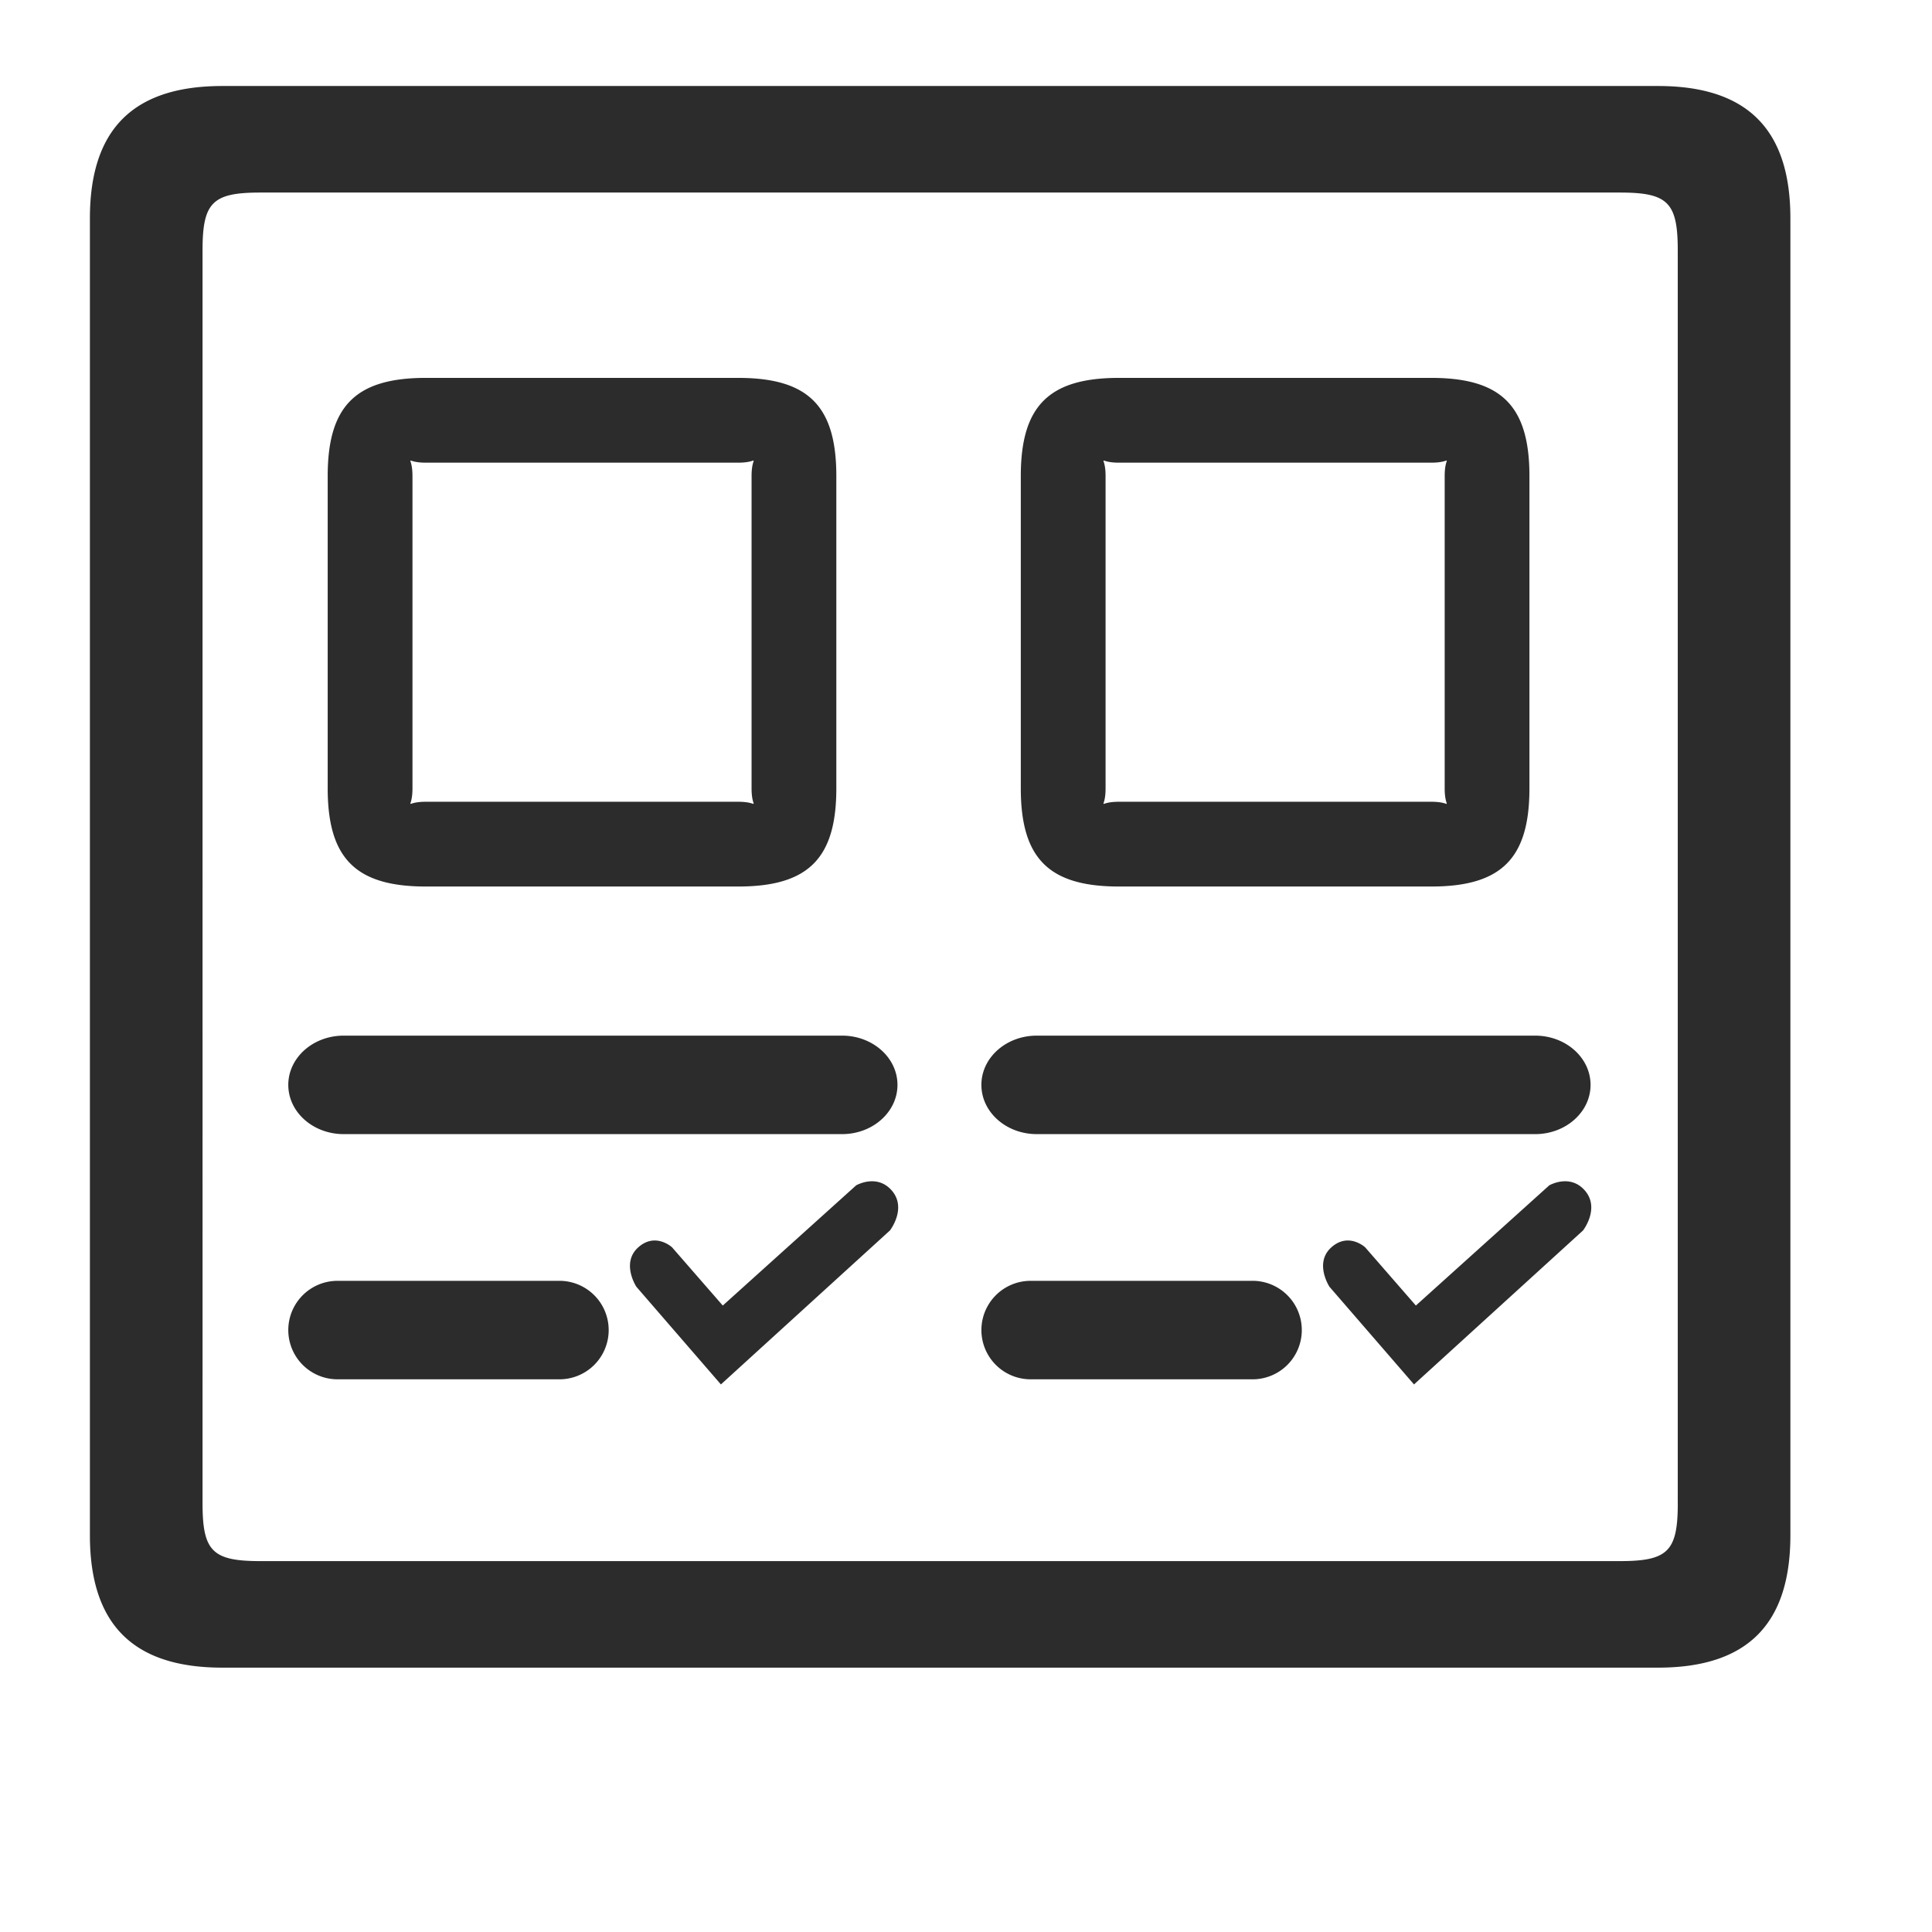 <?xml version="1.0" standalone="no"?><!DOCTYPE svg PUBLIC "-//W3C//DTD SVG 1.1//EN" "http://www.w3.org/Graphics/SVG/1.1/DTD/svg11.dtd"><svg class="icon" width="200px" height="200.00px" viewBox="0 0 1024 1024" version="1.1" xmlns="http://www.w3.org/2000/svg"><path fill="#2c2c2c" d="M663.342 731.06H546.263a26.097 26.097 0 1 1 0-52.194h117.08a26.102 26.102 0 1 1 0 52.193z m-367.365 0h-117.08a26.097 26.097 0 1 1 0-52.194h117.08a26.102 26.102 0 1 1 0 52.193zM878.792 45.588H117.816c-47.227 0-70.164 22.928-70.164 70.16v697.984c0 47.247 22.932 70.154 70.164 70.154h760.97c47.233 0 70.155-22.927 70.155-70.154V115.748c0.015-47.232-22.922-70.16-70.15-70.16z m10.47 751.202c0 25.4-5.227 30.628-30.618 30.628H137.98c-25.395 0-30.628-5.228-30.628-30.628V132.685c0-25.4 5.233-30.628 30.628-30.628h720.64c25.4 0 30.628 5.227 30.628 30.628V796.79h0.015zM446.321 601.108H182.159c-16.225 0-29.358-11.688-29.358-26.101 0-14.403 13.118-26.097 29.358-26.097h264.162c16.215 0 29.358 11.689 29.358 26.097-0.005 14.402-13.138 26.101-29.358 26.101zM391.24 469.873H225.725c-37.16 0-52.04-14.88-52.04-52.035V252.324c0-37.156 14.88-52.035 52.04-52.035H391.24c37.156 0 52.034 14.879 52.034 52.04v165.514c0 37.15-14.878 52.03-52.034 52.03z m-165.515-224.65c-12.38 0-7.106-5.274-7.106 7.106v165.514c0 12.375-5.274 7.107 7.106 7.107H391.24c12.375 0 7.106 5.268 7.106-7.107V252.33c0-12.38 5.269-7.107-7.106-7.107H225.725zM813.67 601.108H549.51c-16.226 0-29.354-11.688-29.354-26.101 0-14.403 13.118-26.097 29.353-26.097H813.67c16.22 0 29.358 11.689 29.358 26.097 0 14.402-13.137 26.101-29.358 26.101zM758.6 469.873H593.085c-37.16 0-52.04-14.88-52.04-52.035V252.324c0-37.156 14.88-52.035 52.04-52.035H758.6c37.156 0 52.034 14.879 52.034 52.04v165.514c0 37.15-14.878 52.03-52.034 52.03z m-165.515-224.65c-12.38 0-7.106-5.274-7.106 7.106v165.514c0 12.375-5.274 7.107 7.106 7.107H758.6c12.375 0 7.111 5.268 7.111-7.107V252.33c0-12.38 5.264-7.107-7.111-7.107H593.085zM356.21 661.114l26.875 30.853 70.686-63.698s10.762-6.272 18.683 2.499c8.52 9.44-0.758 21.391-0.758 21.391l-89.6 81.618-44.8-51.758s-8.284-12.61 1.004-20.905c9.129-8.151 17.91 0 17.91 0z m367.36 0l26.87 30.853 70.691-63.698s10.762-6.272 18.678 2.499c8.52 9.44-0.758 21.391-0.758 21.391l-89.6 81.618-44.8-51.758s-8.279-12.61 1.009-20.905c9.129-8.151 17.91 0 17.91 0z" /></svg>